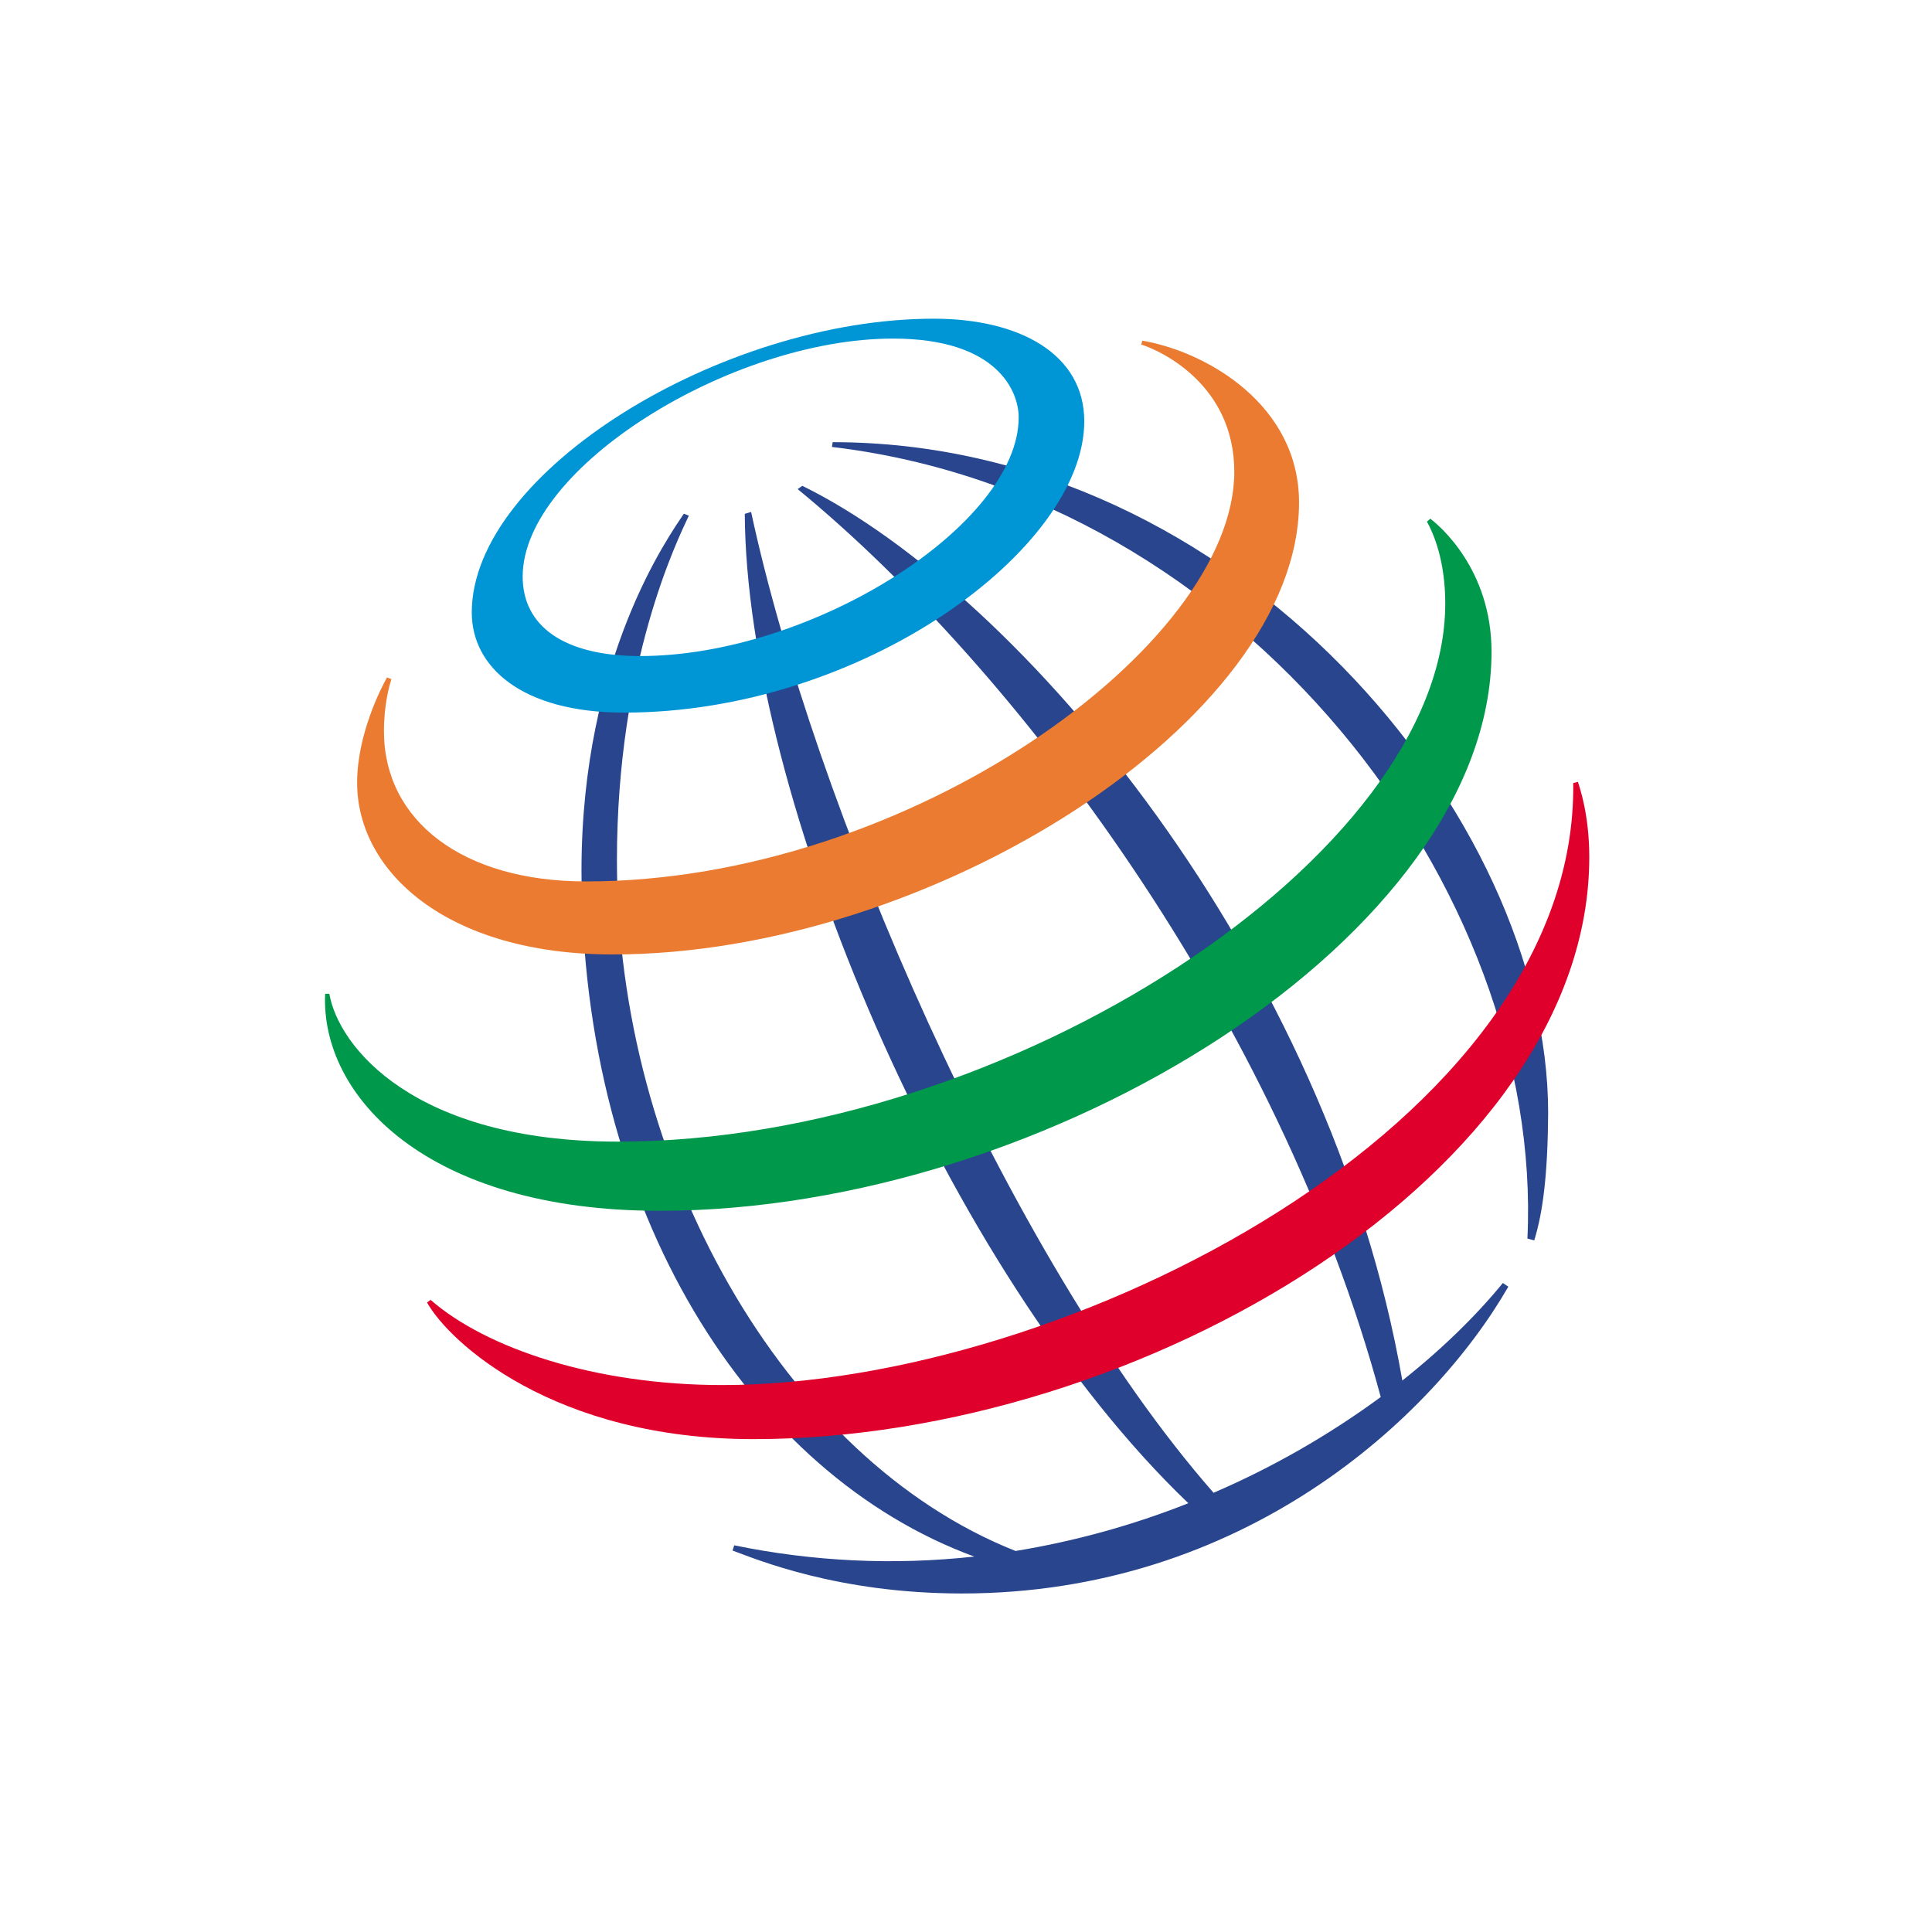<svg width="97" height="96" viewBox="0 0 97 96" fill="none" xmlns="http://www.w3.org/2000/svg">
<path fill-rule="evenodd" clip-rule="evenodd" d="M76.687 62.182C77.526 44.638 62.396 24.881 41.77 22.439L41.805 22.199C62.139 22.199 77.728 41.023 77.728 55.874C77.708 58.966 77.464 60.881 77.029 62.272L76.687 62.182ZM75.455 64.412C74.102 66.065 72.401 67.729 70.407 69.309C66.74 48.217 51.241 29.774 40.283 24.391L40.048 24.555C51.069 33.599 64.212 51.164 69.323 70.137C66.716 72.052 63.9 73.665 60.929 74.944C50.53 63.085 40.835 40.215 37.711 25.702L37.393 25.797C37.464 39.885 47.465 63.8 59.663 75.469C56.865 76.576 53.957 77.38 50.988 77.866C39.296 73.234 30.974 58.399 30.974 43.202C30.974 33.282 33.998 27.145 34.584 25.889L34.334 25.79C33.626 26.861 29.195 32.995 29.195 43.705C29.195 60.883 37.667 74.013 48.914 78.147C44.892 78.59 40.825 78.399 36.863 77.582L36.779 77.844C37.982 78.287 42.064 80 48.291 80C62.375 80 71.897 71.249 75.729 64.597L75.455 64.412Z" fill="#28458E"/>
<path fill-rule="evenodd" clip-rule="evenodd" d="M46.883 16C36.206 16 23.686 23.706 23.686 30.75C23.686 33.474 26.179 35.776 31.337 35.776C43.312 35.776 54.438 27.549 54.438 21.151C54.438 17.785 51.205 16 46.883 16V16ZM51.145 20.952C51.145 26.345 40.79 32.937 32.133 32.937C28.309 32.937 26.242 31.432 26.242 28.948C26.242 23.478 36.715 16.998 44.835 16.998C50.129 16.998 51.145 19.692 51.145 20.952V20.952Z" fill="#0096D6"/>
<path fill-rule="evenodd" clip-rule="evenodd" d="M19.432 34.011C19.132 34.53 17.93 36.883 17.93 39.295C17.93 43.767 22.449 47.918 30.76 47.918C46.749 47.918 65.221 36.15 65.221 25.225C65.221 20.322 60.579 17.655 57.356 17.104L57.295 17.296C58.298 17.613 61.97 19.32 61.97 23.688C61.97 32.392 45.661 44.252 29.415 44.252C23.195 44.252 19.277 41.182 19.277 36.71C19.277 35.296 19.572 34.364 19.649 34.094L19.432 34.011Z" fill="#EB7B30"/>
<path fill-rule="evenodd" clip-rule="evenodd" d="M71.813 26.042C72.251 26.375 74.885 28.57 74.885 32.72C74.885 46.872 52.711 60.788 33.108 60.788C21.418 60.788 16.089 55.016 16.325 49.891H16.535C16.993 52.552 20.788 57.315 31.02 57.315C50.648 57.315 72.562 42.916 72.562 30.3C72.562 28.136 71.975 26.788 71.642 26.188L71.813 26.042Z" fill="#00984A"/>
<path fill-rule="evenodd" clip-rule="evenodd" d="M79.224 39.254C79.316 39.555 79.793 40.91 79.793 43.032C79.793 58.774 57.354 72.251 37.838 72.251C27.793 72.251 22.548 67.372 21.44 65.391L21.619 65.259C24.398 67.689 29.873 69.536 36.262 69.536C53.498 69.536 79.217 56.423 78.987 39.311L79.224 39.254Z" fill="#DF002C"/>
</svg>
